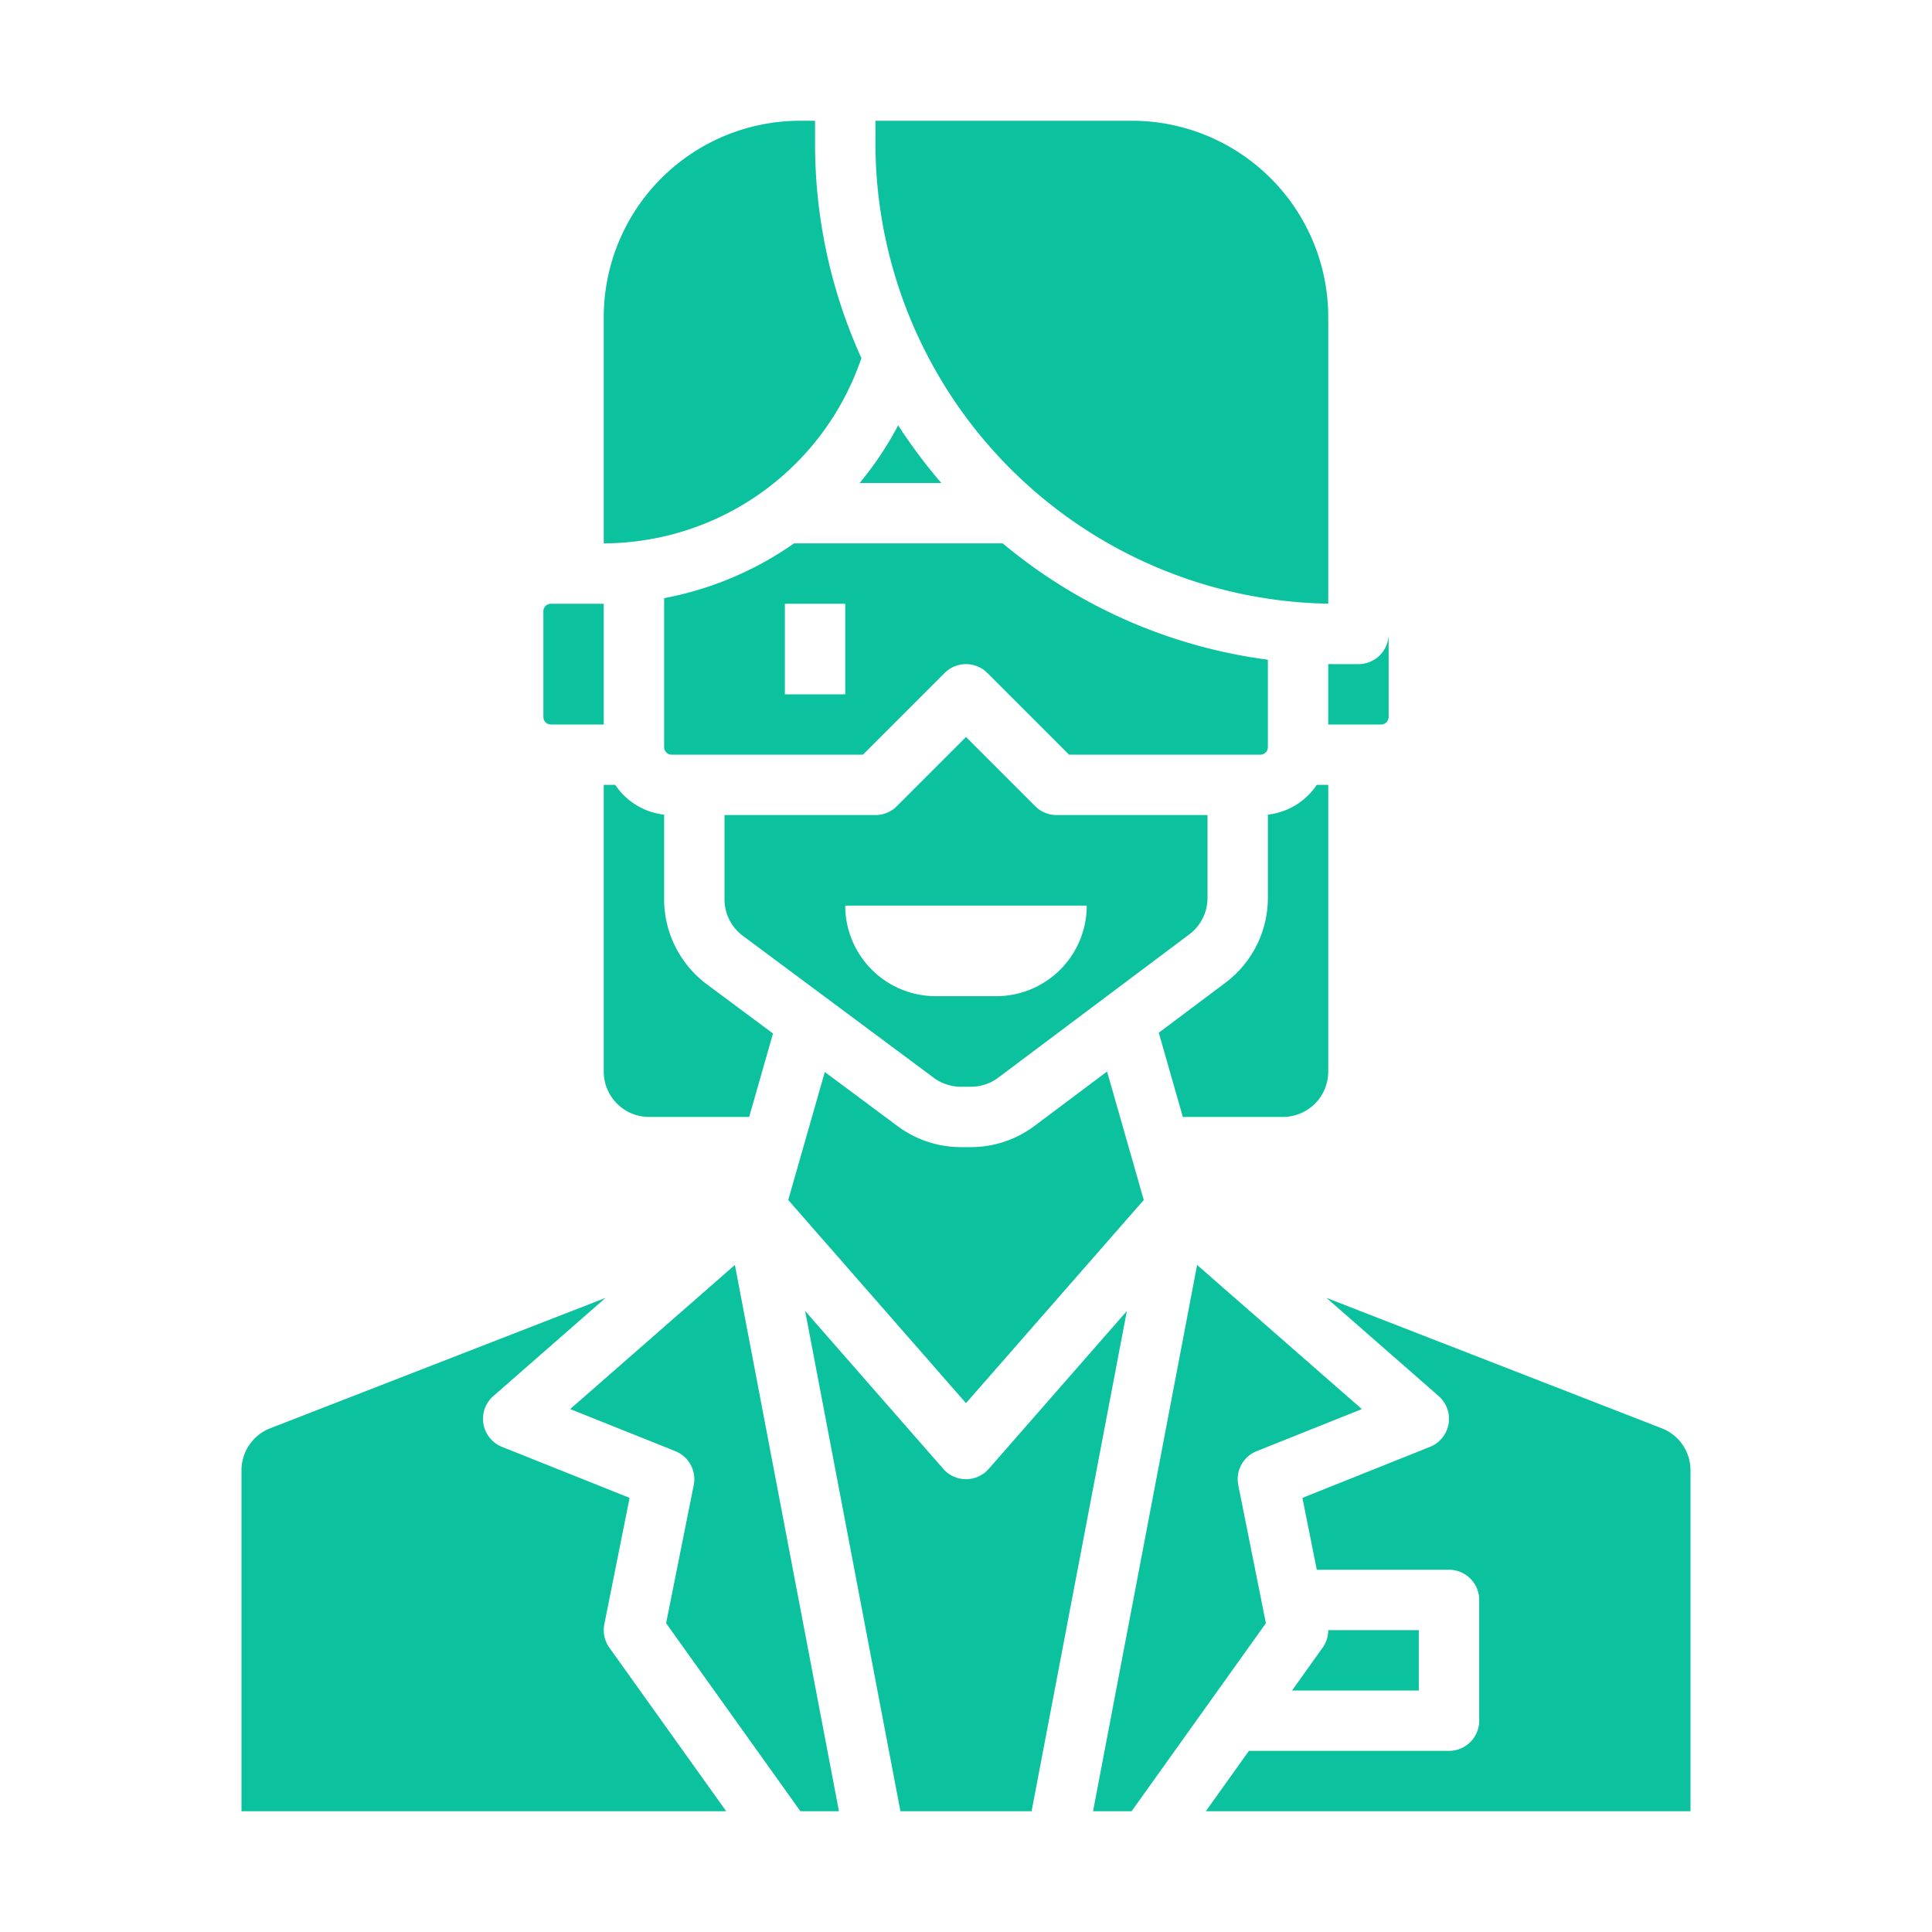 <?xml version="1.0"?>
<svg xmlns="http://www.w3.org/2000/svg" width="512px" height="512px" viewBox="0 0 512 512"><g><g id="Solid"><g><path d="M340,296a12.014,12.014,0,0,0,12-12V208h-3.04A18.018,18.018,0,0,1,336,215.889V238a28.134,28.134,0,0,1-11.2,22.4l-17.712,13.284L313.463,296Z" data-original="#000000" class="active-path" data-old_color="#000000" fill="#0CC29E"/><path d="M176,158.516V198a2.002,2.002,0,0,0,2,2h50.687l21.657-21.657a8,8,0,0,1,11.313,0L283.313,200H334a2.002,2.002,0,0,0,2-2V174.831A137.447,137.447,0,0,1,265.731,144H210.432A88.391,88.391,0,0,1,176,158.516ZM224,184H208V160h16Z" data-original="#000000" class="active-path" data-old_color="#000000" fill="#0CC29E"/><path d="M227.813,128h21.655a138.874,138.874,0,0,1-11.448-15.289A87.677,87.677,0,0,1,227.813,128Z" data-original="#000000" class="active-path" data-old_color="#000000" fill="#0CC29E"/><path d="M163.04,208H160v76a12.014,12.014,0,0,0,12,12h26.537l6.318-22.114-17.564-13.06A28.119,28.119,0,0,1,176,238.357V215.889A18.017,18.017,0,0,1,163.04,208Z" data-original="#000000" class="active-path" data-old_color="#000000" fill="#0CC29E"/><path d="M352,192h14a2.002,2.002,0,0,0,2-2V168a8,8,0,0,1-8,8h-6q-1.002,0-2-.015Z" data-original="#000000" class="active-path" data-old_color="#000000" fill="#0CC29E"/><path d="M257.334,304h-2.712a28.18,28.18,0,0,1-16.709-5.532L218.58,284.092,208.889,318.01,256,371.851,303.111,318.01l-9.728-34.047L274.133,298.4A28.171,28.171,0,0,1,257.334,304Z" data-original="#000000" class="active-path" data-old_color="#000000" fill="#0CC29E"/><path d="M352,159.984V84a52.059,52.059,0,0,0-52-52H232v6A122.146,122.146,0,0,0,352,159.984Z" data-original="#000000" class="active-path" data-old_color="#000000" fill="#0CC29E"/><path d="M320,238V216H280a7.999,7.999,0,0,1-5.657-2.343L256,195.314l-18.343,18.343A7.999,7.999,0,0,1,232,216H192v22.357a12.05,12.05,0,0,0,4.839,9.629l50.622,37.643a12.077,12.077,0,0,0,7.16,2.371h2.712a12.072,12.072,0,0,0,7.2-2.4l50.667-38A12.058,12.058,0,0,0,320,238Zm-56,26H248a24,24,0,0,1-24-24h64A24,24,0,0,1,264,264Z" data-original="#000000" class="active-path" data-old_color="#000000" fill="#0CC29E"/><path d="M228.283,94.901A137.201,137.201,0,0,1,216,38V32h-4a52.059,52.059,0,0,0-52,52v60A72.38,72.38,0,0,0,228.283,94.901Z" data-original="#000000" class="active-path" data-old_color="#000000" fill="#0CC29E"/><path d="M328.155,393.569a8,8,0,0,1,4.873-8.996l27.876-11.15-43.66-38.203L289.668,480h10.215l35.593-49.83Z" data-original="#000000" class="active-path" data-old_color="#000000" fill="#0CC29E"/><path d="M146,192h14V160H146a2.002,2.002,0,0,0-2,2v28A2.002,2.002,0,0,0,146,192Z" data-original="#000000" class="active-path" data-old_color="#000000" fill="#0CC29E"/><path d="M352,432a8.001,8.001,0,0,1-1.49,4.65L342.403,448H376V432Z" data-original="#000000" class="active-path" data-old_color="#000000" fill="#0CC29E"/><path d="M262.021,389.268a8,8,0,0,1-12.041,0l-36.611-41.842L238.62,480h34.76l25.252-132.573Z" data-original="#000000" class="active-path" data-old_color="#000000" fill="#0CC29E"/><path d="M440.349,378.497l-88.824-34.543,29.743,26.025a8,8,0,0,1-2.297,13.448L345.15,396.957,348.959,416H384a8,8,0,0,1,8,8v32a8,8,0,0,1-8,8H330.974l-11.429,16H448V389.681A11.925,11.925,0,0,0,440.349,378.497Z" data-original="#000000" class="active-path" data-old_color="#000000" fill="#0CC29E"/><path d="M160.155,430.431l6.695-33.475-33.821-13.529a8,8,0,0,1-2.297-13.448l29.743-26.025L71.65,378.497A11.925,11.925,0,0,0,64,389.681V480H192.455L161.49,436.65A8.001,8.001,0,0,1,160.155,430.431Z" data-original="#000000" class="active-path" data-old_color="#000000" fill="#0CC29E"/><path d="M151.095,373.422l27.876,11.15a8,8,0,0,1,4.873,8.996l-7.32,36.602L212.117,480h10.215L194.755,335.219Z" data-original="#000000" class="active-path" data-old_color="#000000" fill="#0CC29E"/></g></g></g> </svg>

